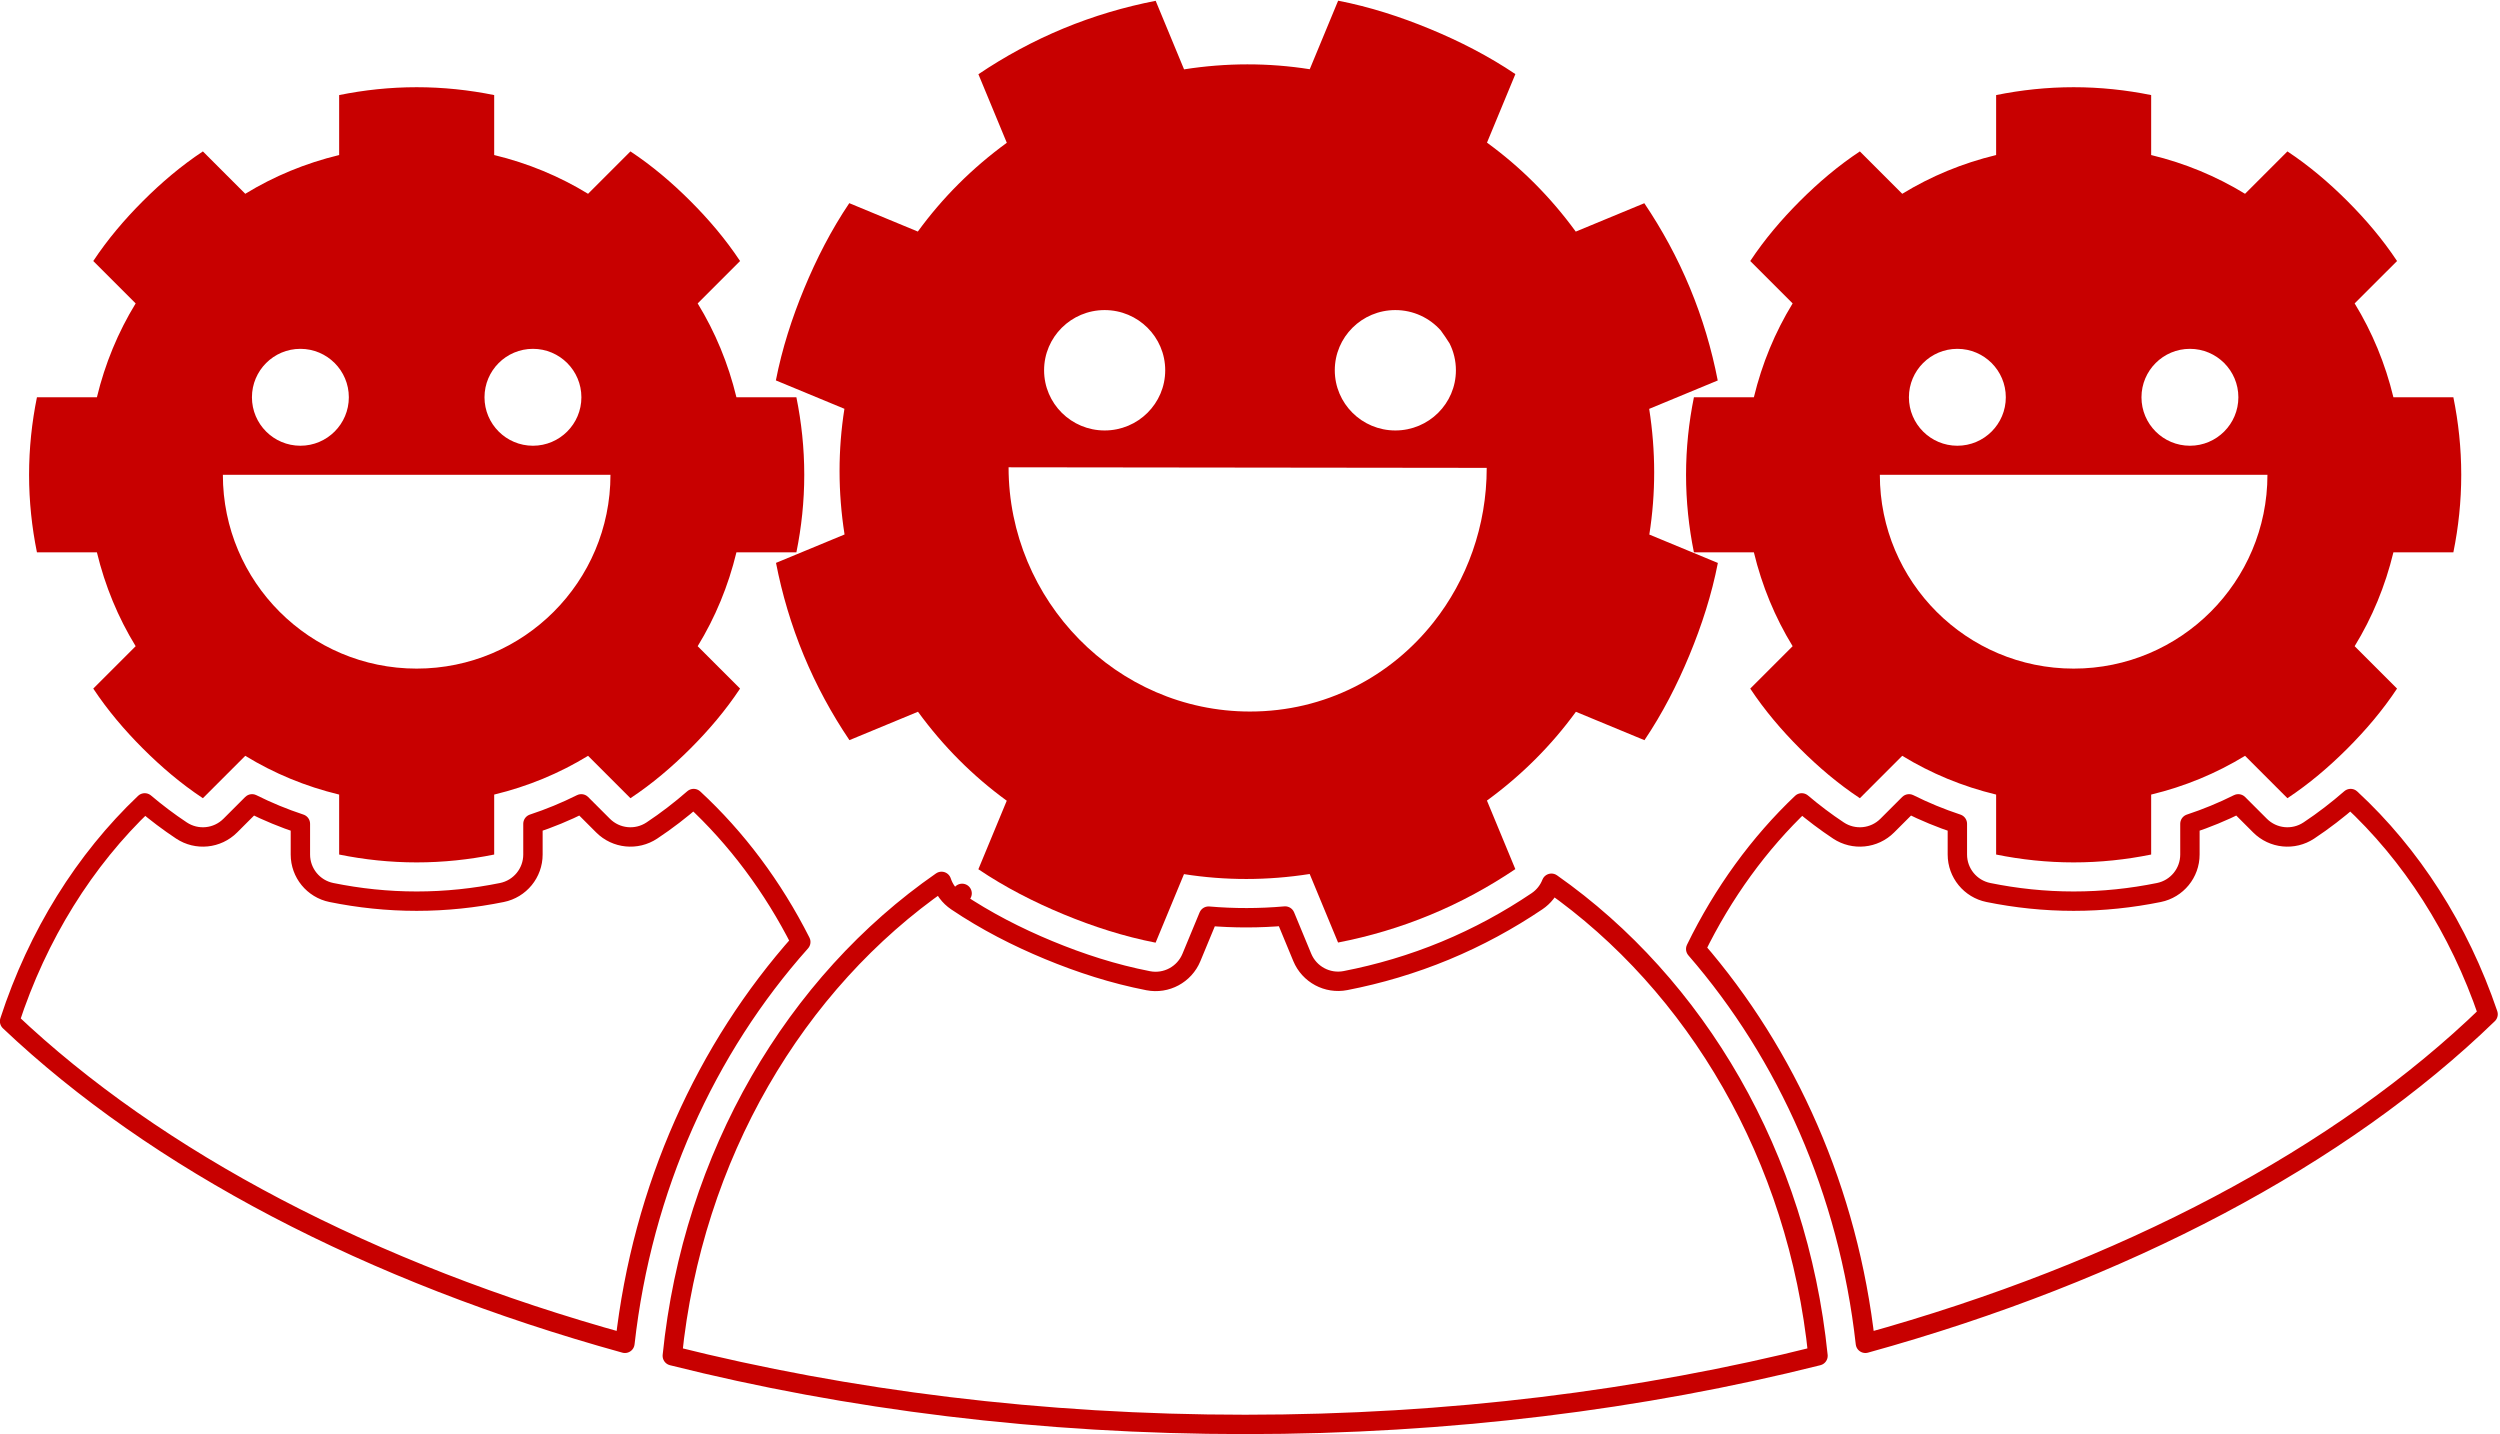 <svg width="258" height="148" viewBox="0 0 258 148" fill="none" xmlns="http://www.w3.org/2000/svg">
<g clip-path="url(#clip0)">
<path d="M98.731 93.025L99.29 92.196L98.731 93.025C101.755 95.062 104.965 96.7 108.226 98.05C111.486 99.401 114.914 100.513 118.493 101.21C120.36 101.574 122.225 100.573 122.953 98.815L124.722 94.545C127.338 94.77 129.977 94.767 132.626 94.534L134.393 98.801C135.121 100.558 136.986 101.56 138.853 101.196C142.307 100.524 145.76 99.51 149.151 98.106C152.542 96.701 155.701 94.976 158.618 93.009C159.313 92.541 159.82 91.886 160.107 91.15C175.035 101.633 185.528 119.338 187.618 139.92C169.487 144.475 149.501 147 128.5 147C107.499 147 87.513 144.475 69.382 139.92C71.484 119.212 82.094 101.416 97.167 90.958C97.437 91.779 97.972 92.513 98.731 93.025ZM62.234 85.203C63.579 86.549 65.686 86.76 67.272 85.709C68.8 84.697 70.235 83.586 71.585 82.41C75.996 86.485 79.756 91.503 82.642 97.211C72.855 108.178 66.281 122.608 64.492 138.63C38.155 131.346 16.096 119.722 0.988 105.394C3.887 96.487 8.749 88.734 14.937 82.858C16.133 83.868 17.395 84.826 18.728 85.709C20.314 86.76 22.421 86.549 23.766 85.203L26.012 82.957C27.616 83.759 29.281 84.446 31 85.014V88.188C31 90.09 32.339 91.729 34.203 92.107C37.038 92.683 39.98 93 43 93C46.019 93 48.962 92.683 51.797 92.107C53.661 91.729 55 90.09 55 88.188V85.014C56.719 84.446 58.384 83.759 59.988 82.957L62.234 85.203ZM233.234 85.203C234.579 86.549 236.686 86.76 238.272 85.709C239.8 84.697 241.235 83.586 242.585 82.41C248.83 88.18 253.77 95.838 256.77 104.667C241.647 119.328 219.29 131.223 192.508 138.63C190.759 122.959 184.431 108.811 174.997 97.938C177.825 92.138 181.548 87.025 185.937 82.858C187.133 83.868 188.395 84.826 189.728 85.709C191.314 86.76 193.421 86.549 194.766 85.203L197.012 82.957C198.616 83.759 200.281 84.446 202 85.014V88.188C202 90.09 203.339 91.729 205.203 92.107C208.038 92.683 210.981 93 214 93C217.019 93 219.962 92.683 222.797 92.107C224.661 91.729 226 90.09 226 88.188V85.014C227.719 84.446 229.384 83.759 230.988 82.957L233.234 85.203Z" stroke="#C80000" stroke-width="2" stroke-linecap="round" stroke-linejoin="round"/>
<path fill-rule="evenodd" clip-rule="evenodd" d="M35 9.812C37.585 9.287 40.261 9 43 9C45.739 9 48.415 9.287 51 9.812V16C54.475 16.839 57.72 18.185 60.688 20L65.062 15.625C67.305 17.111 69.355 18.855 71.25 20.75C73.145 22.645 74.889 24.695 76.375 26.938L72 31.312C73.815 34.28 75.161 37.525 76 41H82.188C82.713 43.585 83 46.261 83 49C83 51.739 82.713 54.415 82.188 57H76C75.161 60.475 73.815 63.72 72 66.688L76.375 71.062C74.889 73.305 73.145 75.355 71.25 77.25C69.355 79.145 67.305 80.889 65.062 82.375L60.688 78C57.72 79.815 54.475 81.161 51 82V88.188C48.415 88.713 45.739 89 43 89C40.261 89 37.585 88.713 35 88.188V82C31.525 81.161 28.28 79.815 25.312 78L20.938 82.375C18.695 80.889 16.645 79.145 14.75 77.25C12.855 75.355 11.111 73.305 9.625 71.062L14 66.688C12.185 63.72 10.839 60.475 10 57H3.812C3.287 54.415 3 51.739 3 49C3 46.261 3.287 43.585 3.812 41H10C10.839 37.525 12.185 34.28 14 31.312L9.625 26.938C11.111 24.695 12.855 22.645 14.75 20.75C16.645 18.855 18.695 17.111 20.938 15.625L25.312 20C28.28 18.185 31.525 16.839 35 16V9.812ZM43 69C54.04 69 63 60.04 63 49H23C23 60.04 31.96 69 43 69ZM36 41C36 43.761 33.761 46 31 46C28.239 46 26 43.761 26 41C26 38.239 28.239 36 31 36C33.761 36 36 38.239 36 41ZM55 46C57.761 46 60 43.761 60 41C60 38.239 57.761 36 55 36C52.239 36 50 38.239 50 41C50 43.761 52.239 46 55 46Z" fill="#C80000"/>
<path fill-rule="evenodd" clip-rule="evenodd" d="M109.733 2.943C106.602 4.241 103.678 5.836 100.972 7.661L103.902 14.736C100.326 17.34 97.254 20.416 94.72 23.897L87.646 20.966C85.786 23.728 84.268 26.692 82.999 29.756C81.729 32.821 80.707 35.99 80.07 39.258L87.144 42.188C86.473 46.441 86.472 50.788 87.158 55.158L80.084 58.089C80.707 61.293 81.646 64.489 82.943 67.62C84.241 70.752 85.836 73.676 87.661 76.382L94.736 73.452C97.34 77.028 100.416 80.1 103.897 82.634L100.967 89.708C103.728 91.568 106.692 93.086 109.756 94.355C112.821 95.624 115.99 96.647 119.258 97.284L122.188 90.21C126.441 90.88 130.788 90.882 135.159 90.196L138.089 97.27C141.293 96.647 144.488 95.708 147.62 94.41C150.752 93.113 153.676 91.517 156.382 89.693L153.452 82.618C157.027 80.014 160.1 76.938 162.634 73.457L169.708 76.387C171.568 73.626 173.085 70.662 174.355 67.597C175.624 64.533 176.647 61.364 177.284 58.096L170.21 55.166C170.88 50.913 170.882 46.566 170.196 42.195L177.27 39.265C176.647 36.061 175.708 32.865 174.41 29.733C173.113 26.602 171.517 23.678 169.693 20.972L162.618 23.902C160.014 20.326 156.938 17.253 153.457 14.72L156.387 7.646C153.626 5.786 150.662 4.268 147.597 2.999C144.533 1.73 141.364 0.707 138.096 0.07L135.166 7.144C130.913 6.473 126.565 6.472 122.195 7.158L119.265 0.084C116.061 0.707 112.865 1.646 109.733 2.943ZM129 73.43C115.2 73.43 104.085 61.942 104.085 48.225L153.429 48.284C153.429 54.291 151.391 59.859 147.94 64.221C143.512 69.819 136.757 73.43 129 73.43ZM144 44.424C147.452 44.424 150.25 41.643 150.25 38.212C150.25 37.216 150.014 36.274 149.594 35.439C149.306 34.983 149.004 34.538 148.69 34.106C147.544 32.815 145.868 32 144 32C140.548 32 137.75 34.781 137.75 38.212C137.75 41.643 140.548 44.424 144 44.424ZM114 44.424C117.452 44.424 120.25 41.643 120.25 38.212C120.25 34.781 117.452 32 114 32C110.548 32 107.75 34.781 107.75 38.212C107.75 41.643 110.548 44.424 114 44.424Z" fill="#C80000"/>
<path fill-rule="evenodd" clip-rule="evenodd" d="M206 9.812C208.585 9.287 211.261 9 214 9C216.739 9 219.415 9.287 222 9.812V16C225.475 16.839 228.72 18.185 231.688 20L236.062 15.625C238.305 17.111 240.355 18.855 242.25 20.75C244.145 22.645 245.889 24.695 247.375 26.938L243 31.312C244.815 34.28 246.161 37.525 247 41H253.188C253.713 43.585 254 46.261 254 49C254 51.739 253.713 54.415 253.188 57H247C246.161 60.475 244.815 63.72 243 66.688L247.375 71.062C245.889 73.305 244.145 75.355 242.25 77.25C240.355 79.145 238.305 80.889 236.062 82.375L231.688 78C228.72 79.815 225.475 81.161 222 82V88.188C219.415 88.713 216.739 89 214 89C211.261 89 208.585 88.713 206 88.188V82C202.525 81.161 199.28 79.815 196.312 78L191.938 82.375C189.695 80.889 187.645 79.145 185.75 77.25C183.855 75.355 182.111 73.305 180.625 71.062L185 66.688C183.185 63.72 181.839 60.475 181 57H174.812C174.287 54.415 174 51.739 174 49C174 46.261 174.287 43.585 174.812 41H181C181.839 37.525 183.185 34.28 185 31.312L180.625 26.938C182.111 24.695 183.855 22.645 185.75 20.75C187.645 18.855 189.695 17.111 191.938 15.625L196.312 20C199.28 18.185 202.525 16.839 206 16V9.812ZM214 69C225.04 69 234 60.04 234 49H194C194 60.04 202.96 69 214 69ZM207 41C207 43.761 204.761 46 202 46C199.239 46 197 43.761 197 41C197 38.239 199.239 36 202 36C204.761 36 207 38.239 207 41ZM226 46C228.761 46 231 43.761 231 41C231 38.239 228.761 36 226 36C223.239 36 221 38.239 221 41C221 43.761 223.239 46 226 46Z" fill="#C80000"/>
</g>
<defs>
<clipPath id="clip0">
<rect width="258" height="148" fill="white"/>
</clipPath>
</defs>
</svg>
